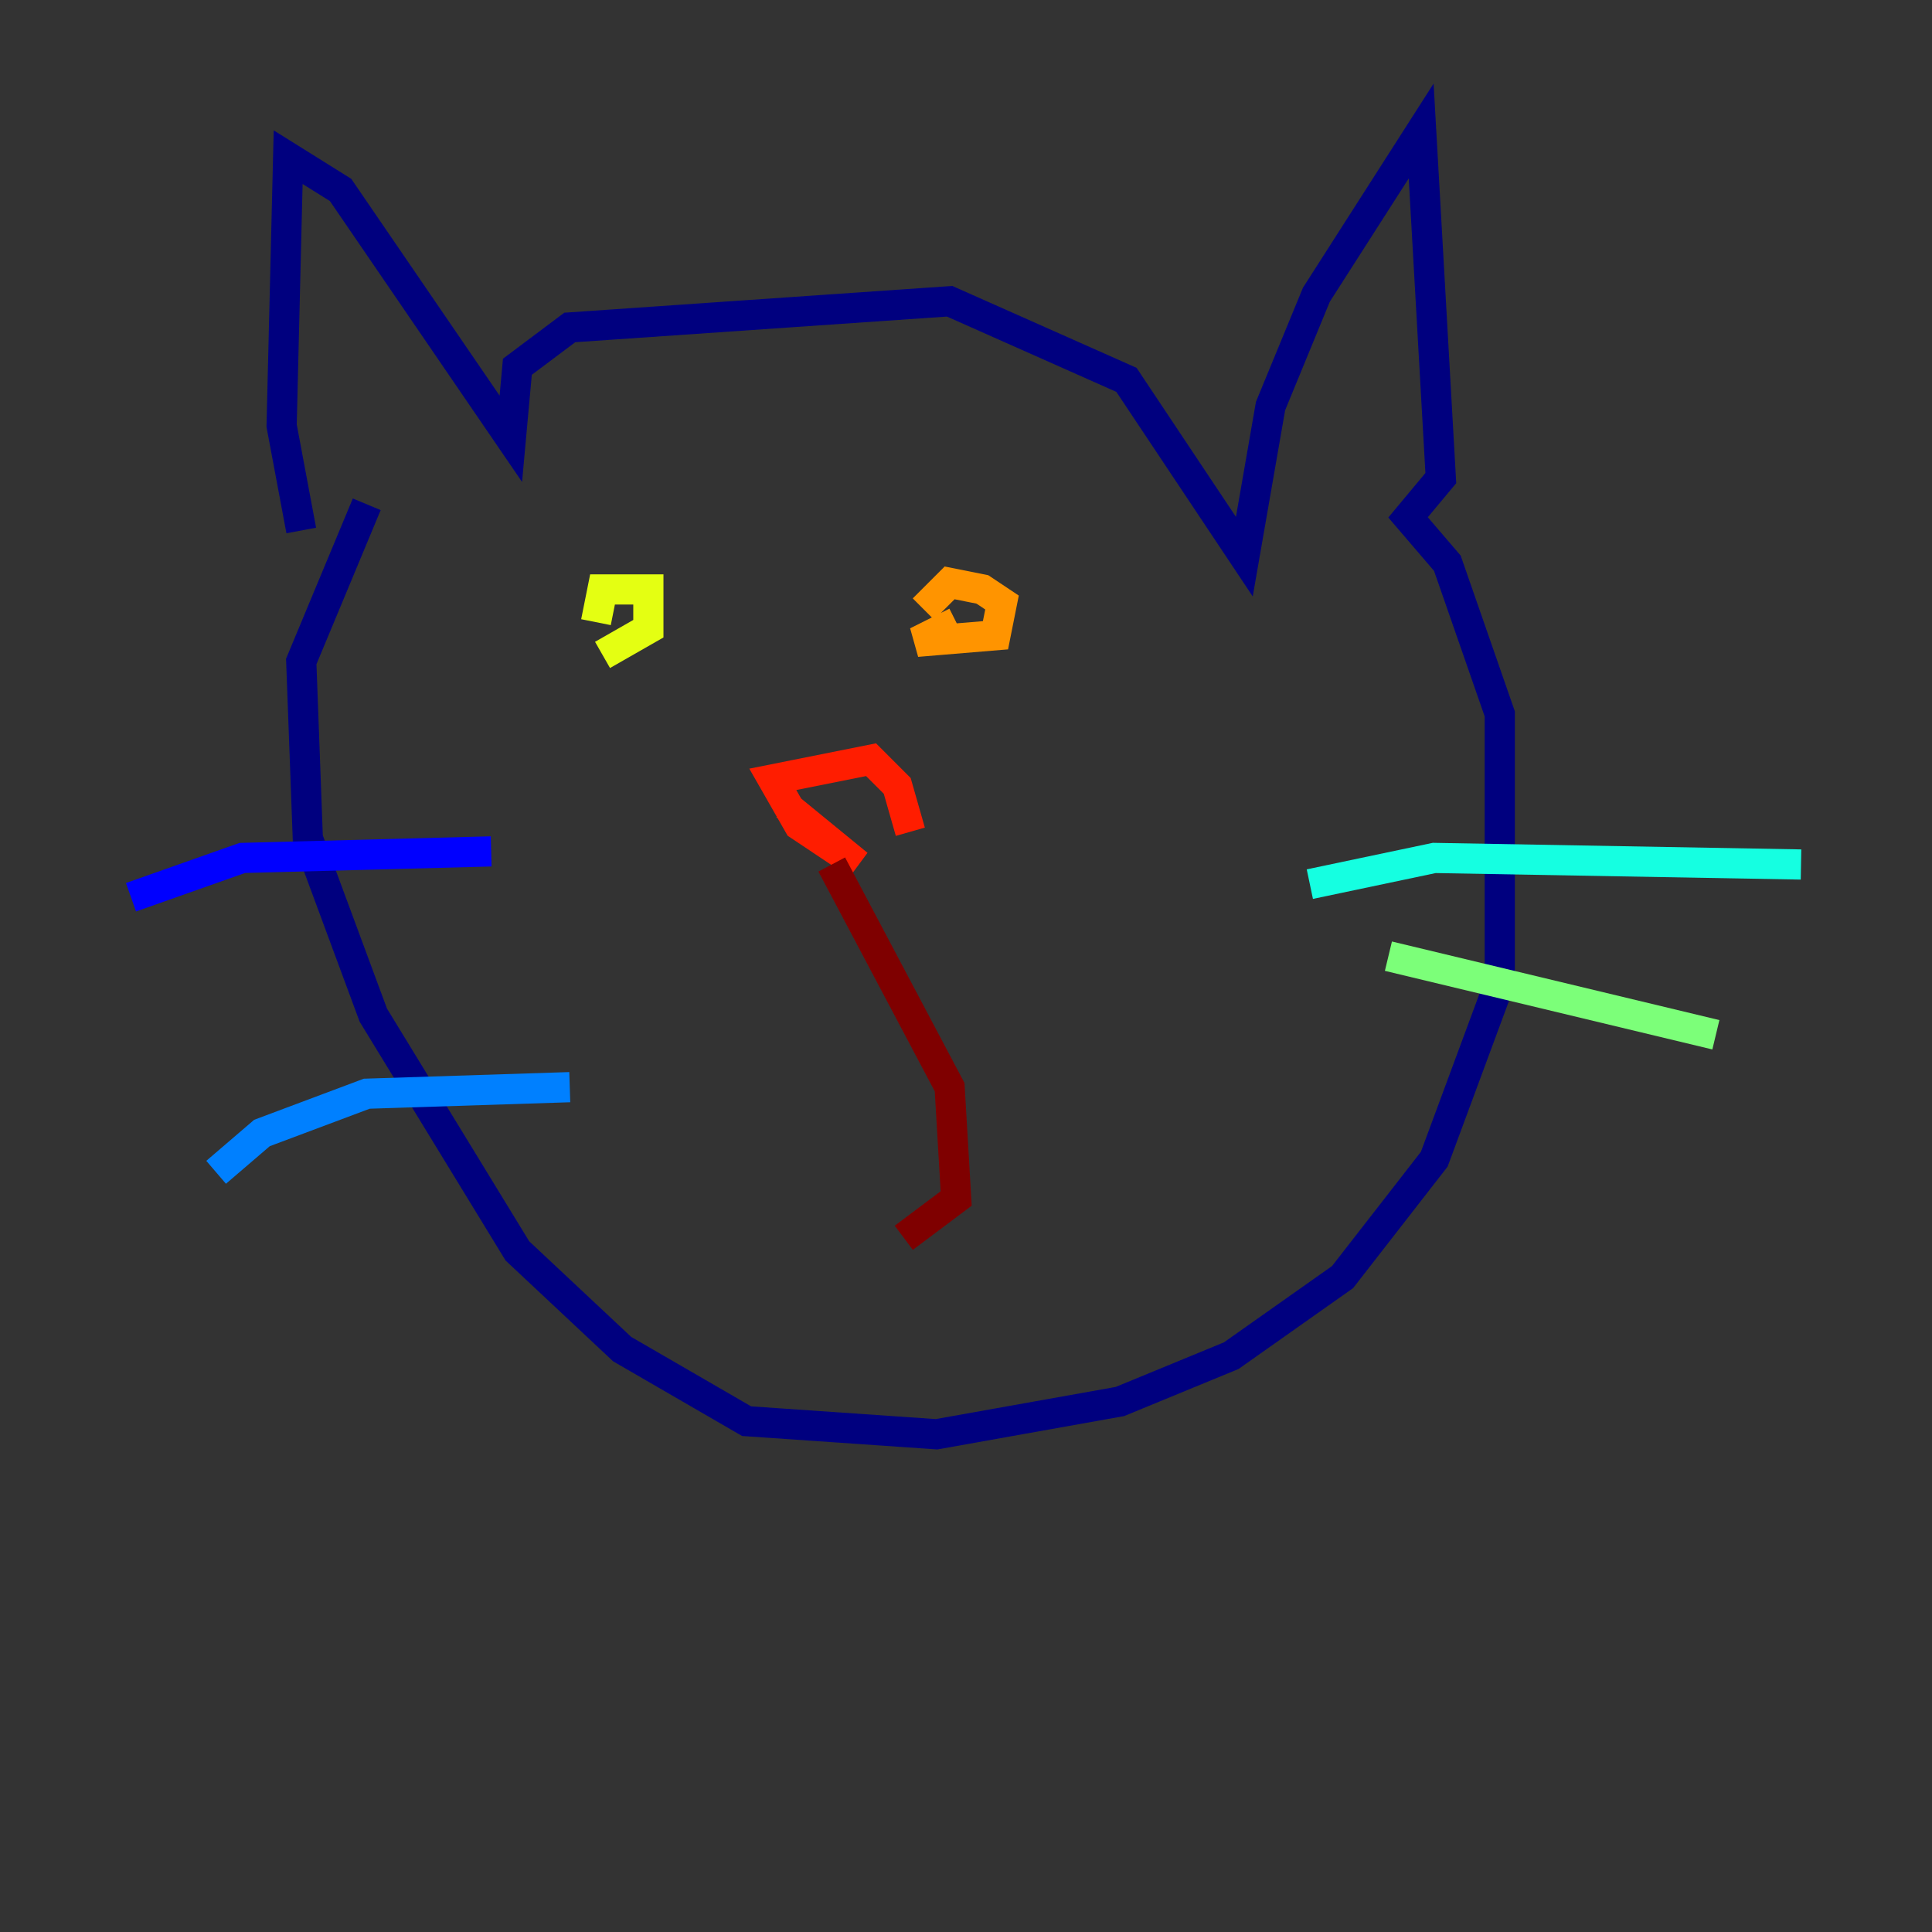 <?xml version="1.0" encoding="utf-8" ?>
<svg baseProfile="tiny" height="128" version="1.2" viewBox="0,0,128,128" width="128" xmlns="http://www.w3.org/2000/svg" xmlns:ev="http://www.w3.org/2001/xml-events" xmlns:xlink="http://www.w3.org/1999/xlink"><rect x="0" y="0" width="128" height="128" fill="#333333" stroke="none"/><defs /><polyline fill="none" points="19.959,35.146 18.658,28.203 19.091,10.414 22.563,12.583 33.844,29.071 34.278,24.298 37.749,21.695 62.915,19.959 74.63,25.166 82.441,36.881 84.176,26.902 87.214,19.525 94.156,8.678 95.458,31.675 93.288,34.278 95.891,37.315 99.363,47.295 99.363,65.085 95.024,76.8 88.949,84.61 81.573,89.817 74.197,92.854 62.047,95.024 49.464,94.156 41.22,89.383 34.278,82.875 24.732,67.254 20.393,55.539 19.959,43.824 24.298,33.41" stroke="#00007f" stroke-width="2" /><polyline fill="none" points="32.542,56.407 16.054,56.841 8.678,59.444" stroke="#0000ff" stroke-width="2" /><polyline fill="none" points="37.749,72.027 24.298,72.461 17.356,75.064 14.319,77.668" stroke="#0080ff" stroke-width="2" /><polyline fill="none" points="86.78,58.576 95.024,56.841 119.322,57.275" stroke="#15ffe1" stroke-width="2" /><polyline fill="none" points="91.986,63.349 113.681,68.556" stroke="#7cff79" stroke-width="2" /><polyline fill="none" points="39.919,43.39 42.956,41.654 42.956,39.051 39.919,39.051 39.485,41.22" stroke="#e4ff12" stroke-width="2" /><polyline fill="none" points="63.349,41.22 60.746,42.522 65.953,42.088 66.386,39.919 65.085,39.051 62.915,38.617 61.18,40.352" stroke="#ff9400" stroke-width="2" /><polyline fill="none" points="52.068,53.37 56.841,57.275 52.936,54.671 51.2,51.634 57.709,50.332 59.444,52.068 60.312,55.105" stroke="#ff1d00" stroke-width="2" /><polyline fill="none" points="55.105,57.275 62.915,72.027 63.349,79.403 59.878,82.007" stroke="#7f0000" stroke-width="2" /></svg>